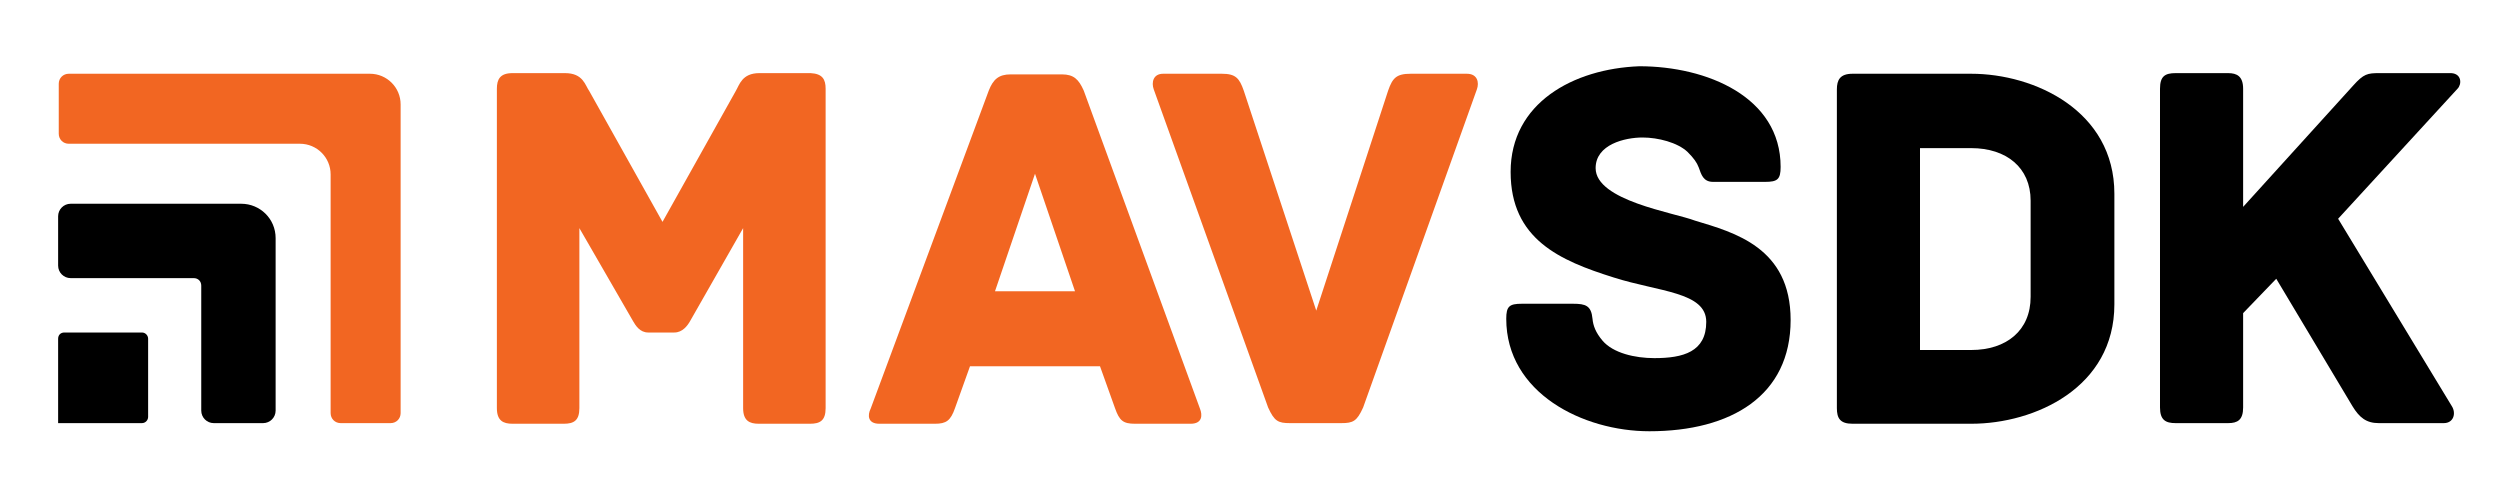 <?xml version="1.0" encoding="utf-8"?>
<!-- Generator: Adobe Illustrator 25.0.1, SVG Export Plug-In . SVG Version: 6.00 Build 0)  -->
<svg version="1.1" id="Layer_1" xmlns="http://www.w3.org/2000/svg" xmlns:xlink="http://www.w3.org/1999/xlink" x="0px" y="0px"
	 viewBox="0 0 400 78.6" style="enable-background:new 0 0 400 78.6;" xml:space="preserve">
<style type="text/css">
	.st0{fill:#F26622;}
</style>
<g>
	<g>
		<path class="st0" d="M132.1,14.2v51.1c0,2-0.9,2.5-2.5,2.5h-8.2c-1.5,0-2.5-0.5-2.5-2.5V36.5l-8.5,14.9c-0.4,0.7-1.2,1.8-2.5,1.8
			h-4.2c-1.3,0-2-1.1-2.4-1.8l-8.6-14.9v28.8c0,2-0.9,2.5-2.5,2.5H82c-1.5,0-2.5-0.5-2.5-2.5V14.2c0-1.5,0.5-2.5,2.5-2.5h8.4
			c2.9,0,3.2,1.9,3.9,2.9L106,35.5l11.7-20.9c0.6-1,1-2.9,3.8-2.9h8.2C131.6,11.8,132.1,12.7,132.1,14.2z"/>
		<path class="st0" d="M190.5,67.8h-8.9c-1.9,0-2.5-0.5-3.2-2.5l-2.4-6.7h-20.8l-2.4,6.7c-0.7,2-1.4,2.5-3.2,2.5h-8.9
			c-1.9,0-1.9-1.4-1.4-2.4l18.9-50.9c0.7-1.8,1.6-2.6,3.5-2.6h8.2c1.9,0,2.7,0.8,3.5,2.6L192,65.4C192.4,66.4,192.4,67.8,190.5,67.8
			z M165.6,27.8l-6.4,18.8H172L165.6,27.8z"/>
		<path class="st0" d="M236.3,14.3l-18.2,50.9c-1,2.2-1.6,2.5-3.5,2.5h-8.2c-1.9,0-2.5-0.3-3.5-2.5l-18.3-50.9
			c-0.4-1.1-0.1-2.5,1.5-2.5h9.4c2.2,0,2.8,0.7,3.5,2.7l11.6,35.2l11.5-35.2c0.7-2,1.3-2.7,3.6-2.7h9
			C236.4,11.8,236.7,13.2,236.3,14.3z"/>
		<path d="M286.5,51.2c0,12.1-9.5,17.8-22.6,17.8c-10.6,0-22.9-6.1-22.9-18c0-2,0.5-2.4,2.5-2.4h8.2c2,0,2.9,0.3,3.1,2.4
			c0.1,1.1,0.5,2.2,1.6,3.5c1.7,2,5.2,2.8,8.3,2.8c4.6,0,8.3-1,8.3-5.8c0-4.8-7.6-4.8-14.8-7.1c-8.6-2.7-16.5-6.1-16.5-16.9
			c0-11,10-16.5,20.6-16.9c10.8,0,22.6,4.9,22.6,16.1c0,2-0.5,2.4-2.5,2.4h-8.3c-1.6,0-1.9-1.2-2.3-2.3c-0.3-0.8-0.8-1.5-1.8-2.5
			c-1.6-1.5-4.7-2.3-7.2-2.3c-2.8,0-7.5,1.1-7.5,4.9c0,5.2,12.5,7.1,15.9,8.4C277.5,37.2,286.5,39.6,286.5,51.2z"/>
		<path d="M338.3,31v17.7c0,13.3-12.7,19.1-22.9,19.1h-19c-2,0-2.5-0.9-2.5-2.5v-51c0-1.5,0.5-2.5,2.5-2.5h19
			C325.5,11.8,338.3,17.7,338.3,31z M315.4,23.7h-8.2v32.3h8.2c5.6,0,9.5-3.1,9.5-8.5V32.1C324.9,26.8,321,23.7,315.4,23.7z"/>
		<path d="M393.2,14.2L374.1,35L392.3,65c0.7,1.1,0.3,2.7-1.3,2.7h-10.4c-2,0-3.1-0.9-4.2-2.7c0,0-7.6-12.7-12.2-20.4l-5.3,5.5v15.1
			c0,2-0.9,2.5-2.4,2.5h-8.4c-1.6,0-2.5-0.5-2.5-2.5v-51c0-2,0.8-2.5,2.5-2.5h8.4c1.4,0,2.4,0.5,2.4,2.5v18.9l17.6-19.4
			c1.7-1.9,2.3-2,4.2-2h11.5C393.9,11.8,393.9,13.5,393.2,14.2z"/>
	</g>
	<path class="st0" d="M59.2,11.8h-5H11c-0.9,0-1.6,0.7-1.6,1.6v8c0,0.9,0.7,1.6,1.6,1.6L48,23c2.7,0,4.9,2.2,4.9,4.9v38.2
		c0,0.9,0.7,1.6,1.6,1.6h8c0.9,0,1.6-0.7,1.6-1.6V21.7v-5C64.1,14,61.9,11.8,59.2,11.8z"/>
	<path d="M38.6,32.6h-5H11.3c-1.1,0-2,0.9-2,2v7.9c0,1.1,0.9,2,2,2H31c0.7,0,1.2,0.5,1.2,1.2v20c0,1.1,0.9,2,2,2h7.9
		c1.1,0,2-0.9,2-2V43.1v-5C44.1,35,41.6,32.6,38.6,32.6z"/>
	<path d="M22.7,67.7H9.3l0-13.5c0-0.6,0.4-1,1-1h12.4c0.6,0,1,0.5,1,1v12.5C23.7,67.2,23.3,67.7,22.7,67.7z"/>
</g>
</svg>
